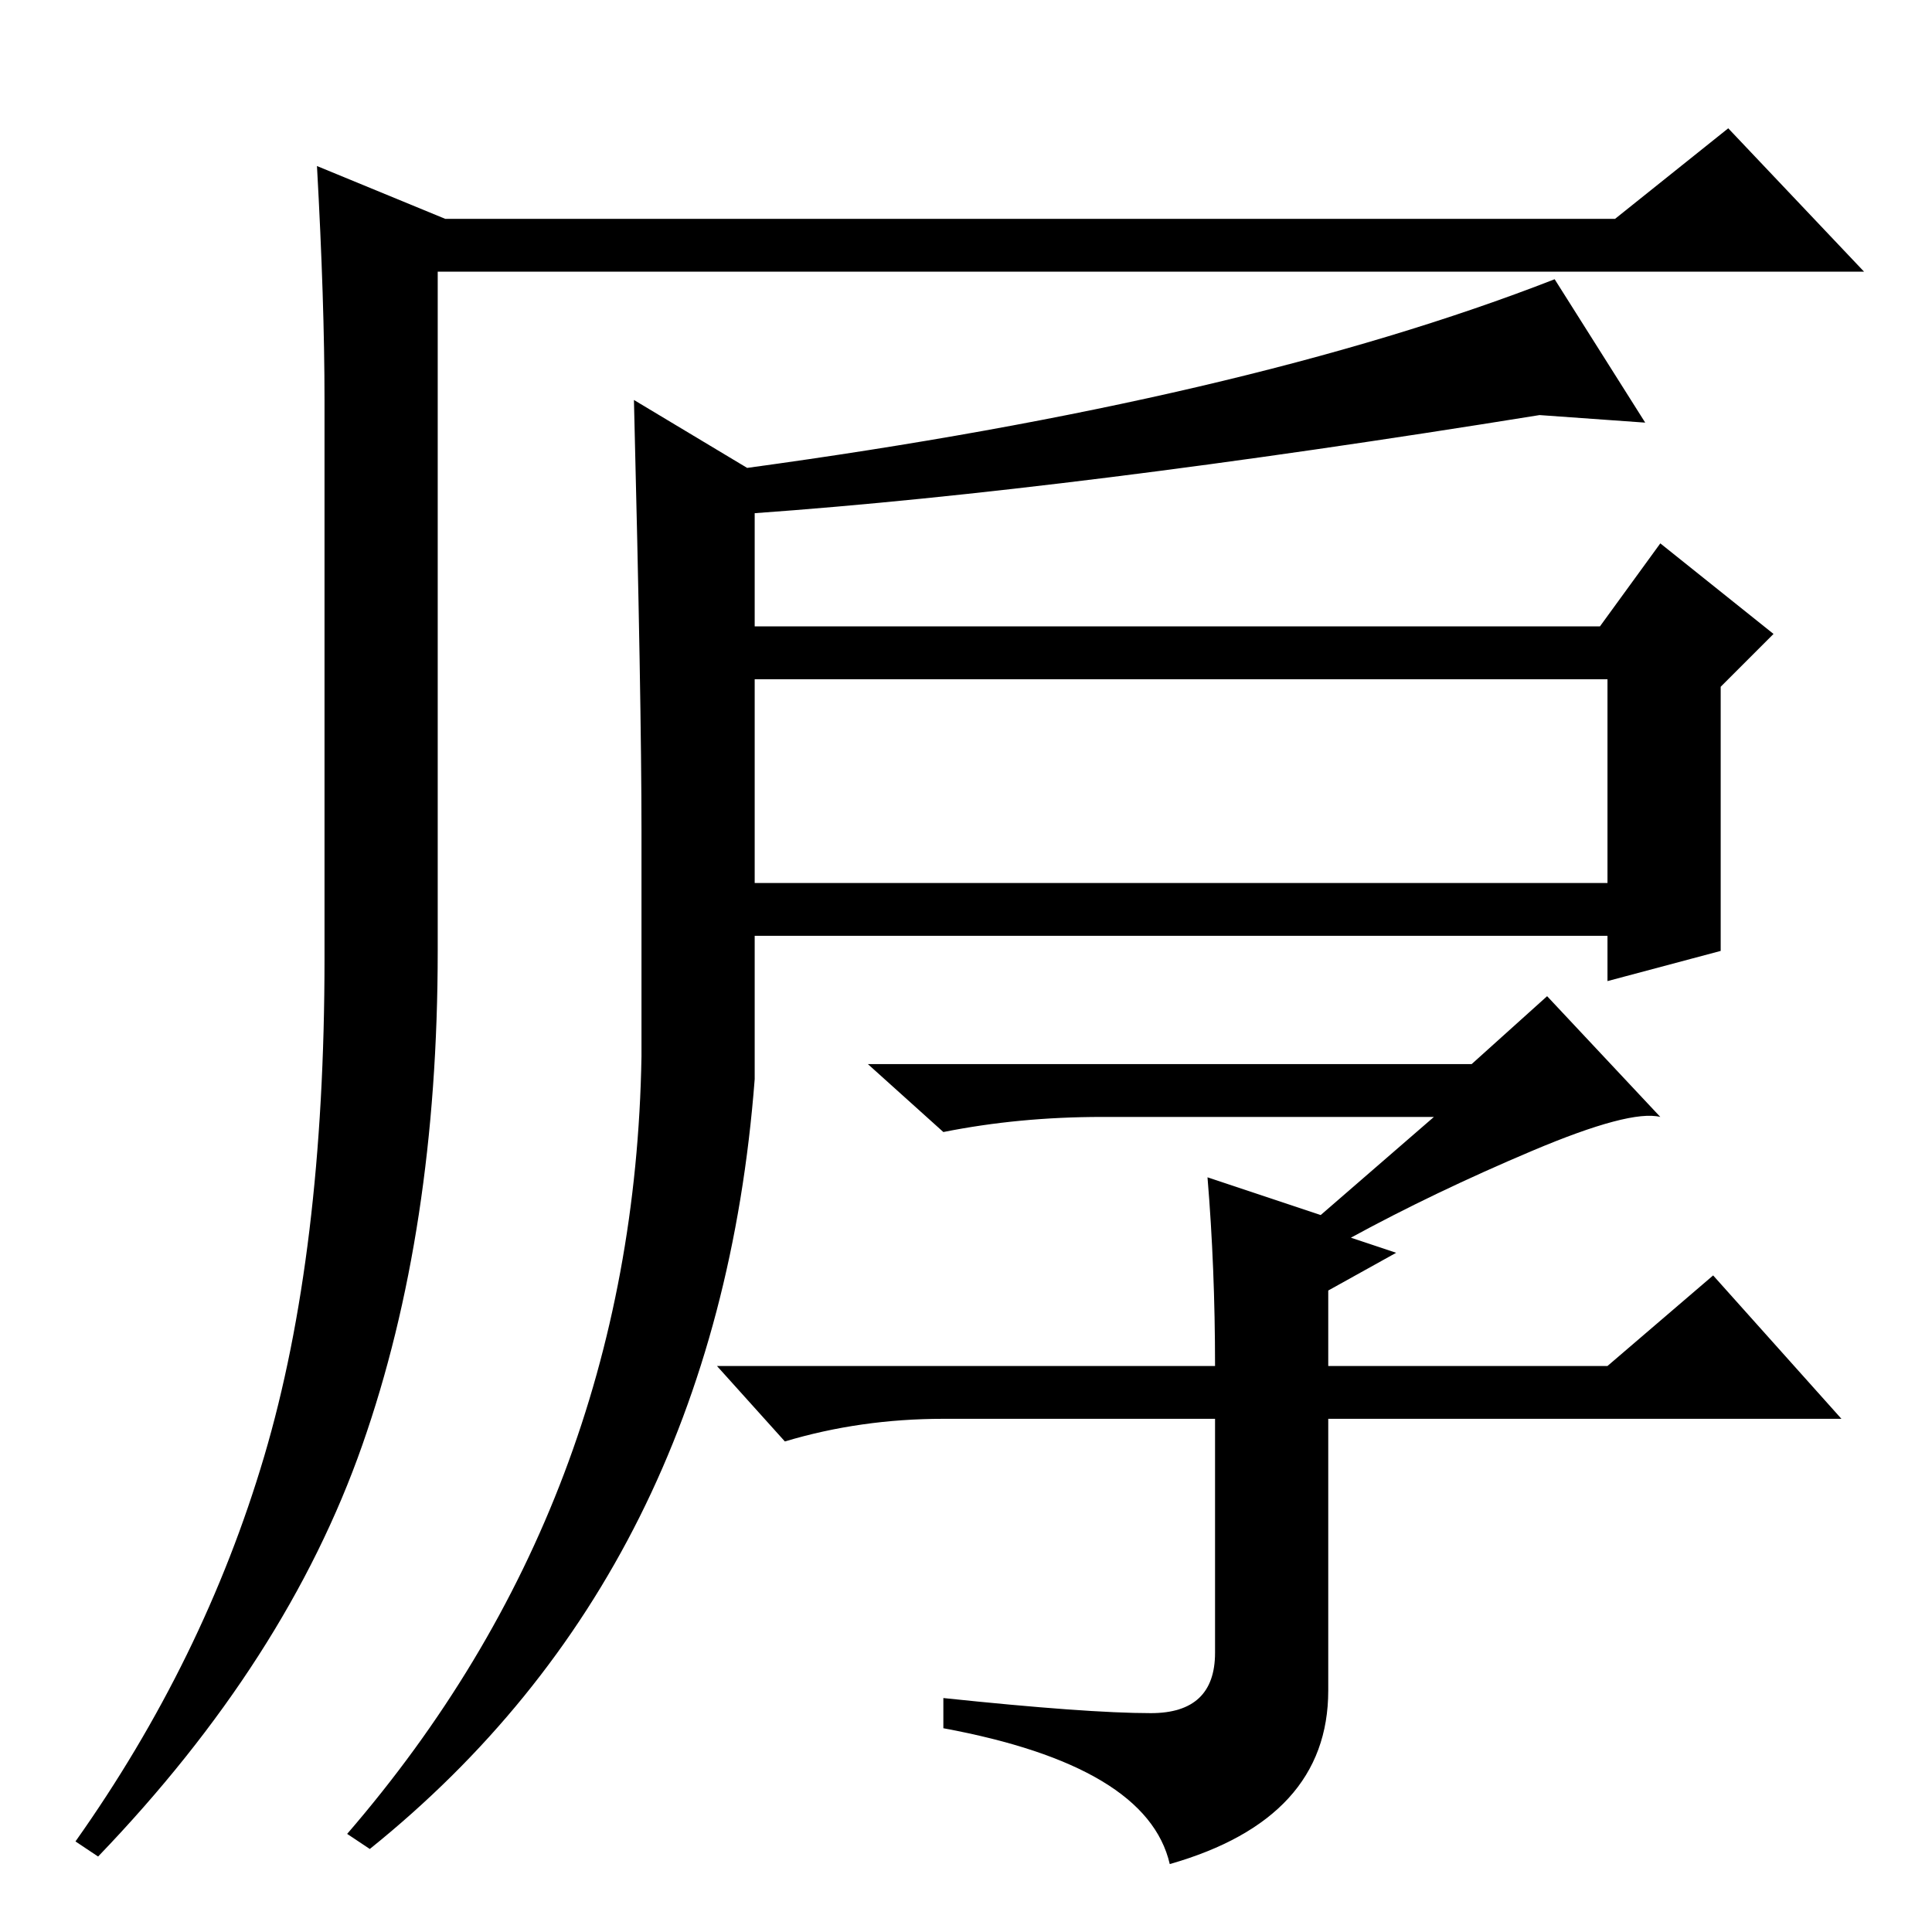 <?xml version="1.0" standalone="no"?>
<!DOCTYPE svg PUBLIC "-//W3C//DTD SVG 1.1//EN" "http://www.w3.org/Graphics/SVG/1.1/DTD/svg11.dtd" >
<svg xmlns="http://www.w3.org/2000/svg" xmlns:xlink="http://www.w3.org/1999/xlink" version="1.1" viewBox="0 -36 256 256">
  <g transform="matrix(1 0 0 -1 0 220)">
   <path fill="currentColor"
d="M42 234l17 -7h155l15 12l18 -19h-189v-90q0 -37 -10 -65.5t-35 -54.5l-3 2q17 24 25 51t8 66v74q0 13 -1 31zM100 166v-27h113v27h-113zM100 188v-15h112l8 11l15 -12l-7 -7v-35l-15 -4v6h-113v-19q-5 -65 -51 -102l-3 2q38 44 39 103v30q0 17 -1 57l15 -9q66 9 107 25
l12 -19l-14 1q-62 -10 -104 -13zM160 100l15 -5l15 13h-44q-11 0 -21 -2l-10 9h80l10 9l15 -16q-4 1 -17 -4.5t-24 -11.5l6 -2l-9 -5v-10h37l14 12l17 -19h-68v-36q0 -17 -21 -23q-3 13 -30 18v4q19 -2 27.5 -2t8.5 8v31h-36q-11 0 -21 -3l-9 10h66q0 13 -1 25z" />
  </g>

</svg>
